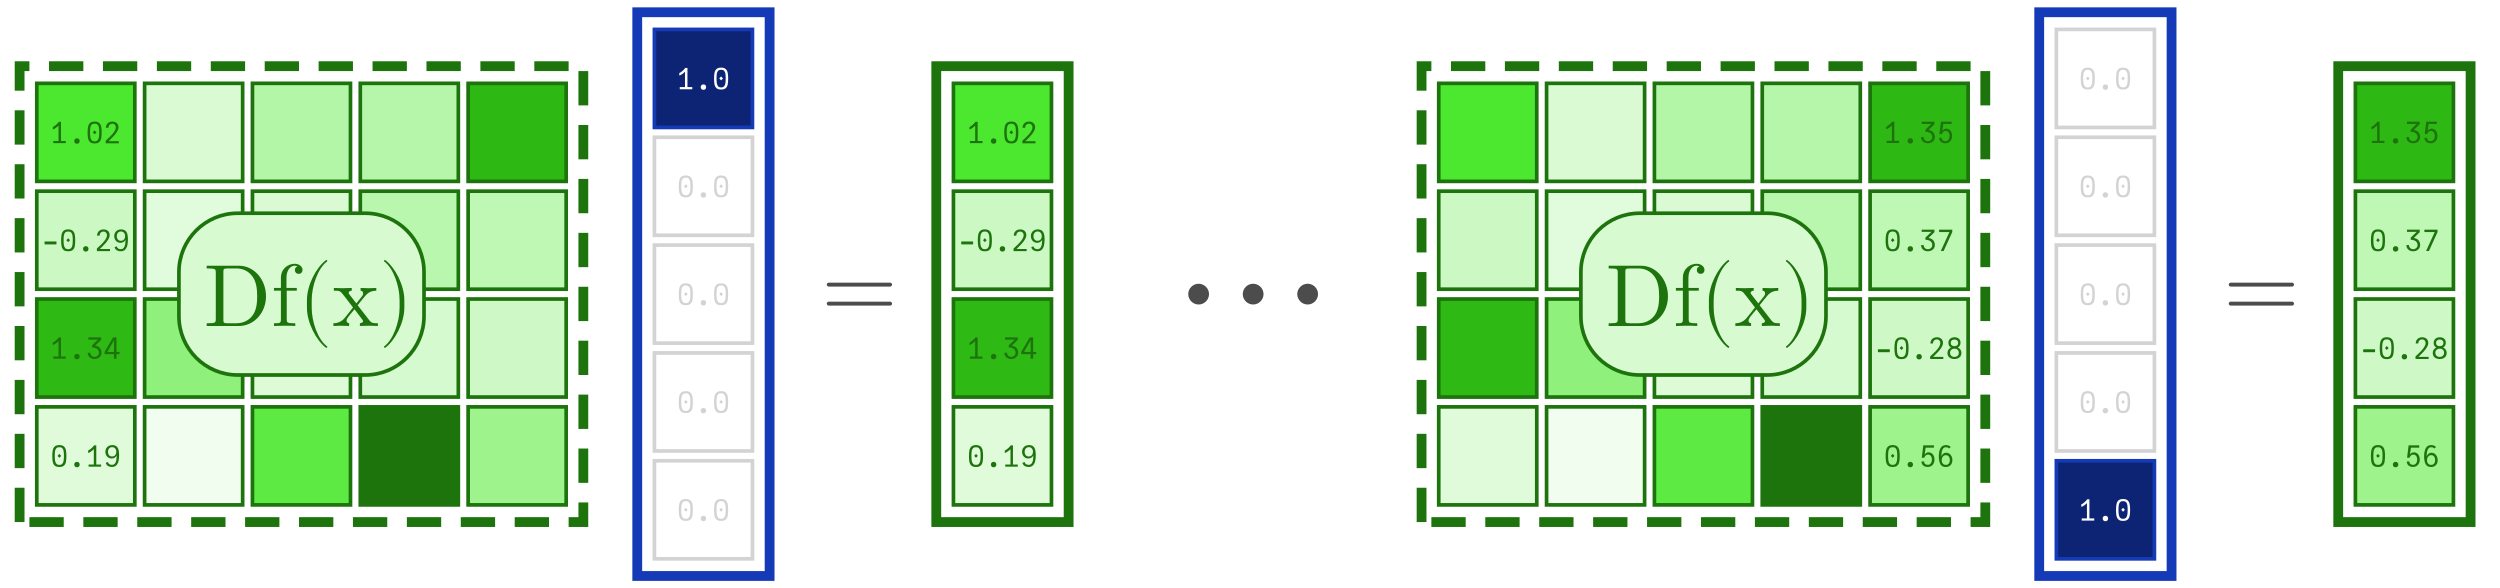 <?xml version="1.0" encoding="UTF-8"?>
<svg xmlns="http://www.w3.org/2000/svg" xmlns:xlink="http://www.w3.org/1999/xlink" width="510" height="120" viewBox="0 0 510 120">
<defs>
<g>
<g id="glyph-0-0">
<path d="M 0.574 -0.445 L 1.637 -0.445 L 1.637 -3.57 C 1.477 -3.406 1.285 -3.25 1.059 -3.09 C 0.836 -2.934 0.645 -2.836 0.48 -2.789 L 0.48 -3.301 C 0.68 -3.383 0.898 -3.531 1.129 -3.742 C 1.363 -3.957 1.555 -4.156 1.703 -4.352 L 2.141 -4.352 L 2.141 -0.445 L 3.125 -0.445 L 3.125 0 L 0.574 0 Z M 0.574 -0.445 "/>
</g>
<g id="glyph-0-1">
<path d="M 1.801 0.121 C 1.629 0.121 1.496 0.07 1.398 -0.027 C 1.297 -0.129 1.246 -0.262 1.246 -0.434 C 1.246 -0.605 1.297 -0.738 1.398 -0.836 C 1.496 -0.934 1.629 -0.984 1.801 -0.984 C 1.973 -0.984 2.105 -0.934 2.203 -0.836 C 2.301 -0.738 2.352 -0.605 2.352 -0.434 C 2.352 -0.262 2.305 -0.129 2.203 -0.027 C 2.105 0.07 1.973 0.121 1.801 0.121 Z M 1.801 0.121 "/>
</g>
<g id="glyph-0-2">
<path d="M 1.805 0.059 C 1.395 0.059 1.086 -0.027 0.879 -0.207 C 0.672 -0.387 0.535 -0.633 0.465 -0.945 C 0.398 -1.262 0.367 -1.68 0.367 -2.195 C 0.367 -2.688 0.402 -3.09 0.473 -3.402 C 0.543 -3.715 0.684 -3.961 0.891 -4.141 C 1.102 -4.32 1.406 -4.41 1.805 -4.41 C 2.207 -4.41 2.512 -4.32 2.719 -4.141 C 2.93 -3.961 3.07 -3.715 3.141 -3.402 C 3.211 -3.09 3.246 -2.688 3.246 -2.195 C 3.246 -1.68 3.211 -1.262 3.145 -0.945 C 3.078 -0.633 2.941 -0.387 2.734 -0.207 C 2.527 -0.027 2.215 0.059 1.805 0.059 Z M 1.434 -2.195 L 1.805 -2.621 L 2.18 -2.195 L 1.805 -1.812 Z M 1.805 -0.371 C 2.07 -0.371 2.27 -0.445 2.406 -0.594 C 2.543 -0.742 2.633 -0.949 2.676 -1.203 C 2.719 -1.461 2.742 -1.793 2.742 -2.195 C 2.742 -2.605 2.723 -2.93 2.68 -3.18 C 2.641 -3.426 2.551 -3.621 2.414 -3.762 C 2.277 -3.906 2.074 -3.977 1.805 -3.977 C 1.535 -3.977 1.332 -3.906 1.195 -3.762 C 1.059 -3.621 0.973 -3.426 0.93 -3.18 C 0.891 -2.934 0.871 -2.605 0.871 -2.195 C 0.871 -1.793 0.891 -1.461 0.938 -1.203 C 0.98 -0.945 1.07 -0.746 1.207 -0.594 C 1.344 -0.445 1.543 -0.371 1.805 -0.371 Z M 1.805 -0.371 "/>
</g>
<g id="glyph-0-3">
<path d="M 0.598 -0.629 C 0.934 -0.93 1.234 -1.215 1.496 -1.484 C 1.762 -1.75 1.996 -2.039 2.207 -2.352 C 2.414 -2.664 2.52 -2.949 2.52 -3.203 C 2.52 -3.359 2.488 -3.492 2.43 -3.609 C 2.367 -3.723 2.281 -3.812 2.176 -3.871 C 2.066 -3.934 1.945 -3.965 1.805 -3.965 C 1.652 -3.965 1.52 -3.93 1.402 -3.863 C 1.285 -3.793 1.191 -3.695 1.125 -3.57 C 1.059 -3.445 1.027 -3.297 1.027 -3.133 L 0.496 -3.133 C 0.504 -3.402 0.566 -3.637 0.684 -3.828 C 0.801 -4.02 0.961 -4.164 1.16 -4.262 C 1.359 -4.359 1.578 -4.41 1.824 -4.41 C 2.051 -4.41 2.258 -4.367 2.445 -4.281 C 2.637 -4.195 2.785 -4.066 2.902 -3.891 C 3.016 -3.715 3.07 -3.5 3.07 -3.246 C 3.07 -2.977 2.98 -2.688 2.797 -2.379 C 2.613 -2.07 2.398 -1.781 2.16 -1.52 C 1.922 -1.254 1.625 -0.953 1.277 -0.613 L 1.066 -0.406 L 3.137 -0.406 L 3.137 0.031 L 0.461 0.031 L 0.461 -0.504 Z M 0.598 -0.629 "/>
</g>
<g id="glyph-0-4">
<path d="M 0.602 -1.492 L 0.566 -1.648 L 0.602 -1.805 L 0.602 -1.949 L 3.008 -1.949 L 3.008 -1.805 L 3.039 -1.648 L 3.008 -1.492 L 3.008 -1.352 L 0.602 -1.352 Z M 0.602 -1.492 "/>
</g>
<g id="glyph-0-5">
<path d="M 1.727 0.055 C 1.512 0.055 1.316 0.02 1.137 -0.047 C 0.961 -0.113 0.816 -0.211 0.699 -0.336 C 0.586 -0.465 0.512 -0.617 0.48 -0.793 L 0.91 -0.953 C 0.977 -0.75 1.078 -0.605 1.211 -0.516 C 1.34 -0.426 1.516 -0.379 1.727 -0.379 C 2.012 -0.379 2.227 -0.48 2.367 -0.684 C 2.508 -0.887 2.598 -1.117 2.637 -1.379 C 2.672 -1.637 2.695 -1.941 2.707 -2.293 C 2.602 -2.09 2.461 -1.934 2.281 -1.828 C 2.102 -1.723 1.895 -1.668 1.668 -1.668 C 1.426 -1.668 1.207 -1.727 1.016 -1.848 C 0.82 -1.969 0.668 -2.133 0.559 -2.344 C 0.449 -2.555 0.395 -2.793 0.395 -3.055 C 0.395 -3.32 0.457 -3.555 0.582 -3.762 C 0.703 -3.969 0.871 -4.129 1.082 -4.242 C 1.293 -4.355 1.531 -4.41 1.793 -4.41 C 2.16 -4.41 2.449 -4.324 2.656 -4.152 C 2.863 -3.98 3.004 -3.746 3.082 -3.449 C 3.16 -3.152 3.199 -2.793 3.199 -2.371 C 3.199 -1.922 3.16 -1.52 3.082 -1.164 C 3.004 -0.812 2.859 -0.52 2.645 -0.289 C 2.426 -0.059 2.121 0.055 1.727 0.055 Z M 1.746 -2.082 C 1.934 -2.082 2.09 -2.121 2.223 -2.203 C 2.352 -2.285 2.453 -2.402 2.52 -2.547 C 2.586 -2.691 2.621 -2.859 2.621 -3.047 C 2.621 -3.23 2.586 -3.391 2.52 -3.531 C 2.449 -3.672 2.352 -3.785 2.223 -3.863 C 2.098 -3.945 1.949 -3.984 1.781 -3.984 C 1.609 -3.984 1.461 -3.945 1.332 -3.863 C 1.203 -3.785 1.102 -3.672 1.031 -3.527 C 0.961 -3.383 0.926 -3.219 0.926 -3.035 C 0.926 -2.855 0.957 -2.695 1.023 -2.547 C 1.086 -2.402 1.18 -2.289 1.305 -2.207 C 1.426 -2.125 1.574 -2.082 1.746 -2.082 Z M 1.746 -2.082 "/>
</g>
<g id="glyph-0-6">
<path d="M 0.926 -1.211 C 0.926 -1.043 0.965 -0.895 1.047 -0.766 C 1.129 -0.637 1.234 -0.539 1.363 -0.473 C 1.496 -0.406 1.633 -0.371 1.781 -0.371 C 1.938 -0.371 2.086 -0.406 2.223 -0.477 C 2.359 -0.543 2.473 -0.641 2.555 -0.77 C 2.641 -0.898 2.684 -1.043 2.684 -1.211 C 2.684 -1.438 2.621 -1.633 2.504 -1.797 C 2.383 -1.957 2.219 -2.082 2.008 -2.164 C 1.797 -2.25 1.559 -2.293 1.289 -2.293 L 1.289 -2.742 L 2.496 -3.898 L 0.527 -3.898 L 0.527 -4.352 L 3.125 -4.352 L 3.125 -3.84 L 1.926 -2.664 C 2.375 -2.586 2.703 -2.414 2.906 -2.148 C 3.109 -1.887 3.211 -1.574 3.211 -1.211 C 3.211 -0.945 3.141 -0.715 3.004 -0.523 C 2.867 -0.332 2.691 -0.184 2.469 -0.086 C 2.25 0.012 2.02 0.059 1.777 0.059 C 1.539 0.059 1.316 0.012 1.105 -0.082 C 0.895 -0.176 0.723 -0.316 0.594 -0.512 C 0.461 -0.703 0.395 -0.938 0.395 -1.211 Z M 0.926 -1.211 "/>
</g>
<g id="glyph-0-7">
<path d="M 2.141 -0.938 L 0.238 -0.938 L 0.238 -1.414 L 1.973 -4.352 L 2.664 -4.352 L 2.664 -1.379 L 3.281 -1.379 L 3.281 -0.938 L 2.664 -0.938 L 2.664 0 L 2.141 0 Z M 2.148 -1.379 L 2.148 -3.77 L 0.793 -1.379 Z M 2.148 -1.379 "/>
</g>
<g id="glyph-0-8">
<path d="M 1.77 0.055 C 1.531 0.055 1.316 0.016 1.121 -0.066 C 0.926 -0.145 0.773 -0.266 0.66 -0.434 C 0.543 -0.602 0.484 -0.809 0.484 -1.062 L 1.016 -1.062 C 1.016 -0.836 1.086 -0.664 1.227 -0.551 C 1.367 -0.438 1.547 -0.379 1.766 -0.379 C 1.945 -0.379 2.102 -0.426 2.227 -0.523 C 2.355 -0.621 2.449 -0.75 2.512 -0.914 C 2.574 -1.078 2.605 -1.262 2.605 -1.457 C 2.605 -1.641 2.574 -1.809 2.516 -1.965 C 2.457 -2.117 2.371 -2.238 2.254 -2.328 C 2.137 -2.422 1.992 -2.465 1.824 -2.465 C 1.641 -2.465 1.48 -2.41 1.344 -2.297 C 1.203 -2.18 1.113 -2.027 1.066 -1.828 L 0.539 -1.828 L 0.852 -4.352 L 3.02 -4.352 L 3.02 -3.887 L 1.332 -3.887 L 1.133 -2.488 C 1.242 -2.633 1.363 -2.742 1.488 -2.82 C 1.617 -2.895 1.762 -2.934 1.922 -2.934 C 2.172 -2.934 2.391 -2.867 2.574 -2.738 C 2.758 -2.605 2.898 -2.43 2.992 -2.203 C 3.09 -1.977 3.137 -1.723 3.137 -1.445 C 3.137 -1.152 3.082 -0.891 2.965 -0.664 C 2.852 -0.438 2.691 -0.262 2.484 -0.137 C 2.277 -0.008 2.039 0.055 1.77 0.055 Z M 1.77 0.055 "/>
</g>
<g id="glyph-0-9">
<path d="M 2.578 -3.859 L 0.477 -3.859 L 0.477 -4.352 L 3.16 -4.352 L 3.16 -3.863 L 1.402 0 L 0.82 0 Z M 2.578 -3.859 "/>
</g>
<g id="glyph-0-10">
<path d="M 1.797 0.043 C 1.547 0.043 1.316 0 1.098 -0.09 C 0.883 -0.176 0.711 -0.309 0.578 -0.492 C 0.445 -0.676 0.379 -0.902 0.379 -1.176 C 0.379 -1.453 0.445 -1.688 0.578 -1.883 C 0.711 -2.074 0.891 -2.215 1.109 -2.301 C 0.941 -2.395 0.809 -2.523 0.711 -2.684 C 0.617 -2.844 0.57 -3.035 0.57 -3.258 C 0.57 -3.516 0.629 -3.73 0.75 -3.906 C 0.867 -4.078 1.023 -4.203 1.215 -4.285 C 1.406 -4.367 1.609 -4.41 1.828 -4.41 C 2.043 -4.41 2.242 -4.371 2.43 -4.289 C 2.613 -4.211 2.762 -4.086 2.879 -3.922 C 2.992 -3.754 3.047 -3.551 3.047 -3.305 C 3.047 -3.074 2.996 -2.875 2.898 -2.699 C 2.797 -2.523 2.656 -2.391 2.484 -2.305 C 2.715 -2.207 2.898 -2.066 3.031 -1.879 C 3.164 -1.695 3.227 -1.465 3.227 -1.195 C 3.227 -0.922 3.16 -0.691 3.031 -0.504 C 2.898 -0.32 2.723 -0.184 2.508 -0.094 C 2.289 -0.004 2.055 0.043 1.797 0.043 Z M 1.797 -0.398 C 1.961 -0.398 2.113 -0.43 2.25 -0.496 C 2.387 -0.559 2.496 -0.656 2.578 -0.781 C 2.66 -0.91 2.699 -1.066 2.699 -1.246 C 2.699 -1.43 2.66 -1.582 2.578 -1.707 C 2.496 -1.832 2.391 -1.922 2.258 -1.984 C 2.121 -2.047 1.973 -2.074 1.812 -2.074 C 1.645 -2.074 1.492 -2.043 1.355 -1.977 C 1.219 -1.914 1.109 -1.816 1.027 -1.691 C 0.945 -1.562 0.906 -1.41 0.906 -1.234 C 0.906 -1.055 0.945 -0.902 1.027 -0.777 C 1.105 -0.652 1.215 -0.555 1.348 -0.492 C 1.484 -0.43 1.633 -0.398 1.797 -0.398 Z M 1.797 -2.594 C 2.039 -2.594 2.227 -2.648 2.363 -2.766 C 2.5 -2.879 2.566 -3.039 2.566 -3.25 C 2.566 -3.457 2.5 -3.625 2.367 -3.75 C 2.234 -3.875 2.051 -3.938 1.809 -3.938 C 1.57 -3.938 1.387 -3.875 1.25 -3.75 C 1.117 -3.625 1.051 -3.453 1.051 -3.238 C 1.051 -3.035 1.113 -2.875 1.242 -2.762 C 1.371 -2.648 1.559 -2.594 1.797 -2.594 Z M 1.797 -2.594 "/>
</g>
<g id="glyph-0-11">
<path d="M 1.859 0.07 C 1.32 0.07 0.945 -0.121 0.73 -0.512 C 0.52 -0.902 0.414 -1.438 0.414 -2.113 C 0.414 -2.789 0.527 -3.34 0.754 -3.77 C 0.98 -4.195 1.355 -4.41 1.879 -4.41 C 2.094 -4.41 2.281 -4.375 2.438 -4.305 C 2.598 -4.234 2.734 -4.141 2.855 -4.027 L 2.508 -3.707 C 2.363 -3.879 2.148 -3.965 1.867 -3.965 C 1.609 -3.965 1.41 -3.867 1.273 -3.672 C 1.137 -3.477 1.051 -3.246 1.004 -2.98 C 0.961 -2.715 0.938 -2.426 0.93 -2.113 C 1.039 -2.352 1.176 -2.535 1.34 -2.664 C 1.504 -2.793 1.695 -2.855 1.914 -2.855 C 2.16 -2.855 2.383 -2.785 2.578 -2.648 C 2.773 -2.508 2.926 -2.324 3.031 -2.09 C 3.137 -1.855 3.191 -1.605 3.191 -1.34 C 3.191 -1.066 3.137 -0.82 3.027 -0.605 C 2.914 -0.391 2.758 -0.227 2.555 -0.105 C 2.355 0.012 2.121 0.07 1.859 0.07 Z M 1.848 -0.371 C 2.113 -0.371 2.312 -0.457 2.453 -0.633 C 2.594 -0.805 2.664 -1.035 2.664 -1.324 C 2.664 -1.512 2.637 -1.688 2.578 -1.844 C 2.52 -2 2.43 -2.121 2.312 -2.215 C 2.191 -2.305 2.047 -2.352 1.871 -2.352 C 1.695 -2.352 1.543 -2.305 1.41 -2.211 C 1.281 -2.117 1.18 -1.992 1.113 -1.836 C 1.043 -1.68 1.008 -1.504 1.008 -1.312 C 1.008 -1.133 1.043 -0.969 1.109 -0.828 C 1.176 -0.684 1.273 -0.57 1.398 -0.492 C 1.527 -0.41 1.676 -0.371 1.848 -0.371 Z M 1.848 -0.371 "/>
</g>
<g id="glyph-1-0">
<path d="M 14.441 -6.941 C 14.441 -7.16 14.262 -7.34 14.039 -7.34 L 1.52 -7.34 C 1.301 -7.34 1.121 -7.16 1.121 -6.941 C 1.121 -6.719 1.301 -6.539 1.52 -6.539 L 14.039 -6.539 C 14.262 -6.539 14.441 -6.719 14.441 -6.941 Z M 14.441 -3.059 C 14.441 -3.281 14.262 -3.461 14.039 -3.461 L 1.52 -3.461 C 1.301 -3.461 1.121 -3.281 1.121 -3.059 C 1.121 -2.84 1.301 -2.66 1.52 -2.66 L 14.039 -2.66 C 14.262 -2.66 14.441 -2.84 14.441 -3.059 Z M 14.441 -3.059 "/>
</g>
<g id="glyph-2-0">
<path d="M 12.727 -6.047 C 12.727 -9.469 10.297 -12.293 7.219 -12.293 L 0.629 -12.293 L 0.629 -11.734 L 1.062 -11.734 C 2.449 -11.734 2.484 -11.539 2.484 -10.891 L 2.484 -1.402 C 2.484 -0.758 2.449 -0.559 1.062 -0.559 L 0.629 -0.559 L 0.629 0 L 7.219 0 C 10.242 0 12.727 -2.664 12.727 -6.047 Z M 10.926 -6.047 C 10.926 -4.051 10.586 -2.969 9.938 -2.09 C 9.574 -1.602 8.551 -0.559 6.73 -0.559 L 4.914 -0.559 C 4.066 -0.559 4.031 -0.684 4.031 -1.277 L 4.031 -11.016 C 4.031 -11.609 4.066 -11.734 4.914 -11.734 L 6.715 -11.734 C 7.828 -11.734 9.07 -11.34 9.988 -10.062 C 10.766 -9 10.926 -7.453 10.926 -6.047 Z M 10.926 -6.047 "/>
</g>
<g id="glyph-2-1">
<path d="M 6.426 -11.43 C 6.426 -12.098 5.762 -12.691 4.805 -12.691 C 3.547 -12.691 2.016 -11.734 2.016 -9.828 L 2.016 -7.758 L 0.594 -7.758 L 0.594 -7.199 L 2.016 -7.199 L 2.016 -1.367 C 2.016 -0.559 1.816 -0.559 0.613 -0.559 L 0.613 0 L 2.664 -0.055 C 3.383 -0.055 4.23 -0.055 4.949 0 L 4.949 -0.559 L 4.57 -0.559 C 3.238 -0.559 3.203 -0.758 3.203 -1.402 L 3.203 -7.199 L 5.258 -7.199 L 5.258 -7.758 L 3.148 -7.758 L 3.148 -9.848 C 3.148 -11.43 4.016 -12.293 4.805 -12.293 C 4.859 -12.293 5.129 -12.293 5.398 -12.168 C 5.184 -12.098 4.859 -11.863 4.859 -11.41 C 4.859 -10.996 5.148 -10.637 5.633 -10.637 C 6.156 -10.637 6.426 -10.996 6.426 -11.43 Z M 6.426 -11.43 "/>
</g>
<g id="glyph-2-2">
<path d="M 5.977 4.285 C 5.977 4.23 5.941 4.176 5.902 4.141 C 4.031 2.734 2.789 -0.863 2.789 -3.742 L 2.789 -5.258 C 2.789 -8.137 4.031 -11.734 5.902 -13.141 C 5.941 -13.176 5.977 -13.23 5.977 -13.285 C 5.977 -13.375 5.887 -13.465 5.797 -13.465 C 5.762 -13.465 5.723 -13.445 5.688 -13.43 C 3.707 -11.934 1.816 -8.336 1.816 -5.258 L 1.816 -3.742 C 1.816 -0.664 3.707 2.934 5.688 4.43 C 5.723 4.445 5.762 4.465 5.797 4.465 C 5.887 4.465 5.977 4.375 5.977 4.285 Z M 5.977 4.285 "/>
</g>
<g id="glyph-2-3">
<path d="M 9.289 0 L 9.289 -0.559 C 8.316 -0.559 7.992 -0.594 7.578 -1.117 L 5.164 -4.23 C 5.707 -4.914 6.391 -5.797 6.82 -6.266 C 7.379 -6.91 8.117 -7.184 8.965 -7.199 L 8.965 -7.758 C 8.496 -7.723 7.957 -7.703 7.488 -7.703 C 6.949 -7.703 5.992 -7.738 5.762 -7.758 L 5.762 -7.199 C 6.137 -7.164 6.281 -6.93 6.281 -6.641 C 6.281 -6.355 6.102 -6.121 6.012 -6.012 L 4.895 -4.609 L 3.492 -6.426 C 3.328 -6.605 3.328 -6.641 3.328 -6.75 C 3.328 -7.02 3.602 -7.184 3.961 -7.199 L 3.961 -7.758 L 2.016 -7.703 C 1.637 -7.703 0.793 -7.723 0.305 -7.758 L 0.305 -7.199 C 1.566 -7.199 1.586 -7.184 2.43 -6.102 L 4.211 -3.781 C 3.367 -2.699 3.367 -2.664 2.52 -1.637 C 1.656 -0.594 0.594 -0.559 0.215 -0.559 L 0.215 0 C 0.684 -0.035 1.242 -0.055 1.711 -0.055 L 3.422 0 L 3.422 -0.559 C 3.023 -0.613 2.898 -0.848 2.898 -1.117 C 2.898 -1.512 3.422 -2.105 4.52 -3.402 L 5.887 -1.602 C 6.031 -1.402 6.266 -1.117 6.266 -1.008 C 6.266 -0.848 6.102 -0.574 5.617 -0.559 L 5.617 0 L 7.559 -0.055 C 8.047 -0.055 8.746 -0.035 9.289 0 Z M 9.289 0 "/>
</g>
<g id="glyph-2-4">
<path d="M 5.184 -3.742 L 5.184 -5.258 C 5.184 -8.336 3.293 -11.934 1.312 -13.43 C 1.277 -13.445 1.242 -13.465 1.207 -13.465 C 1.117 -13.465 1.027 -13.375 1.027 -13.285 C 1.027 -13.23 1.062 -13.176 1.098 -13.141 C 2.969 -11.734 4.211 -8.137 4.211 -5.258 L 4.211 -3.742 C 4.211 -0.863 2.969 2.734 1.098 4.141 C 1.062 4.176 1.027 4.23 1.027 4.285 C 1.027 4.375 1.117 4.465 1.207 4.465 C 1.242 4.465 1.277 4.445 1.312 4.43 C 3.293 2.934 5.184 -0.664 5.184 -3.742 Z M 5.184 -3.742 "/>
</g>
<g id="glyph-3-0">
<path d="M 7.68 -2.121 C 7.68 -3.281 6.719 -4.238 5.559 -4.238 C 4.398 -4.238 3.441 -3.281 3.441 -2.121 C 3.441 -0.961 4.398 0 5.559 0 C 6.719 0 7.68 -0.961 7.68 -2.121 Z M 7.68 -2.121 "/>
</g>
</g>
</defs>
<rect x="-51" y="-12" width="612" height="144" fill="rgb(100%, 100%, 100%)" fill-opacity="1"/>
<path fill-rule="nonzero" fill="rgb(29.935%, 90.935%, 18.416%)" fill-opacity="1" stroke-width="0.75" stroke-linecap="butt" stroke-linejoin="miter" stroke="rgb(11.353%, 45%, 5%)" stroke-opacity="1" stroke-miterlimit="10" d="M 7.5 37 L 7.5 17 L 27.5 17 L 27.5 37 Z M 7.5 37 "/>
<g fill="rgb(11.353%, 45%, 5%)" fill-opacity="1">
<use xlink:href="#glyph-0-0" x="10.3" y="29.205"/>
<use xlink:href="#glyph-0-1" x="13.9" y="29.205"/>
<use xlink:href="#glyph-0-2" x="17.5" y="29.205"/>
<use xlink:href="#glyph-0-3" x="21.1" y="29.205"/>
</g>
<path fill-rule="nonzero" fill="rgb(84.889%, 98.045%, 82.405%)" fill-opacity="1" stroke-width="0.75" stroke-linecap="butt" stroke-linejoin="miter" stroke="rgb(11.353%, 45%, 5%)" stroke-opacity="1" stroke-miterlimit="10" d="M 29.5 37 L 29.5 17 L 49.5 17 L 49.5 37 Z M 29.5 37 "/>
<path fill-rule="nonzero" fill="rgb(70.244%, 96.15%, 65.352%)" fill-opacity="1" stroke-width="0.75" stroke-linecap="butt" stroke-linejoin="miter" stroke="rgb(11.353%, 45%, 5%)" stroke-opacity="1" stroke-miterlimit="10" d="M 51.5 37 L 51.5 17 L 71.5 17 L 71.5 37 Z M 51.5 37 "/>
<path fill-rule="nonzero" fill="rgb(71.474%, 96.309%, 66.784%)" fill-opacity="1" stroke-width="0.75" stroke-linecap="butt" stroke-linejoin="miter" stroke="rgb(11.353%, 45%, 5%)" stroke-opacity="1" stroke-miterlimit="10" d="M 73.5 37 L 73.5 17 L 93.5 17 L 93.5 37 Z M 73.5 37 "/>
<path fill-rule="nonzero" fill="rgb(18.145%, 71.92%, 7.991%)" fill-opacity="1" stroke-width="0.75" stroke-linecap="butt" stroke-linejoin="miter" stroke="rgb(11.353%, 45%, 5%)" stroke-opacity="1" stroke-miterlimit="10" d="M 95.5 37 L 95.5 17 L 115.5 17 L 115.5 37 Z M 95.5 37 "/>
<path fill-rule="nonzero" fill="rgb(79.805%, 97.387%, 76.485%)" fill-opacity="1" stroke-width="0.75" stroke-linecap="butt" stroke-linejoin="miter" stroke="rgb(11.353%, 45%, 5%)" stroke-opacity="1" stroke-miterlimit="10" d="M 7.5 59 L 7.5 39 L 27.5 39 L 27.5 59 Z M 7.5 59 "/>
<g fill="rgb(11.353%, 45%, 5%)" fill-opacity="1">
<use xlink:href="#glyph-0-4" x="8.5" y="51.205"/>
<use xlink:href="#glyph-0-2" x="12.1" y="51.205"/>
<use xlink:href="#glyph-0-1" x="15.7" y="51.205"/>
<use xlink:href="#glyph-0-3" x="19.3" y="51.205"/>
<use xlink:href="#glyph-0-5" x="22.9" y="51.205"/>
</g>
<path fill-rule="nonzero" fill="rgb(88.171%, 98.47%, 86.226%)" fill-opacity="1" stroke-width="0.75" stroke-linecap="butt" stroke-linejoin="miter" stroke="rgb(11.353%, 45%, 5%)" stroke-opacity="1" stroke-miterlimit="10" d="M 29.5 59 L 29.5 39 L 49.5 39 L 49.5 59 Z M 29.5 59 "/>
<path fill-rule="nonzero" fill="rgb(84.827%, 98.037%, 82.332%)" fill-opacity="1" stroke-width="0.75" stroke-linecap="butt" stroke-linejoin="miter" stroke="rgb(11.353%, 45%, 5%)" stroke-opacity="1" stroke-miterlimit="10" d="M 51.5 59 L 51.5 39 L 71.5 39 L 71.5 59 Z M 51.5 59 "/>
<path fill-rule="nonzero" fill="rgb(72.507%, 96.443%, 67.987%)" fill-opacity="1" stroke-width="0.75" stroke-linecap="butt" stroke-linejoin="miter" stroke="rgb(11.353%, 45%, 5%)" stroke-opacity="1" stroke-miterlimit="10" d="M 73.5 59 L 73.5 39 L 93.5 39 L 93.5 59 Z M 73.5 59 "/>
<path fill-rule="nonzero" fill="rgb(74.639%, 96.719%, 70.469%)" fill-opacity="1" stroke-width="0.75" stroke-linecap="butt" stroke-linejoin="miter" stroke="rgb(11.353%, 45%, 5%)" stroke-opacity="1" stroke-miterlimit="10" d="M 95.5 59 L 95.5 39 L 115.5 39 L 115.5 59 Z M 95.5 59 "/>
<path fill-rule="nonzero" fill="rgb(18.328%, 72.644%, 8.072%)" fill-opacity="1" stroke-width="0.75" stroke-linecap="butt" stroke-linejoin="miter" stroke="rgb(11.353%, 45%, 5%)" stroke-opacity="1" stroke-miterlimit="10" d="M 7.5 81 L 7.5 61 L 27.5 61 L 27.5 81 Z M 7.5 81 "/>
<g fill="rgb(11.353%, 45%, 5%)" fill-opacity="1">
<use xlink:href="#glyph-0-0" x="10.3" y="73.175"/>
<use xlink:href="#glyph-0-1" x="13.9" y="73.175"/>
<use xlink:href="#glyph-0-6" x="17.5" y="73.175"/>
<use xlink:href="#glyph-0-7" x="21.1" y="73.175"/>
</g>
<path fill-rule="nonzero" fill="rgb(55.986%, 94.306%, 48.75%)" fill-opacity="1" stroke-width="0.75" stroke-linecap="butt" stroke-linejoin="miter" stroke="rgb(11.353%, 45%, 5%)" stroke-opacity="1" stroke-miterlimit="10" d="M 29.5 81 L 29.5 61 L 49.5 61 L 49.5 81 Z M 29.5 81 "/>
<path fill-rule="nonzero" fill="rgb(86.019%, 98.191%, 83.72%)" fill-opacity="1" stroke-width="0.75" stroke-linecap="butt" stroke-linejoin="miter" stroke="rgb(11.353%, 45%, 5%)" stroke-opacity="1" stroke-miterlimit="10" d="M 51.5 81 L 51.5 61 L 71.5 61 L 71.5 81 Z M 51.5 81 "/>
<path fill-rule="nonzero" fill="rgb(83.931%, 97.921%, 81.289%)" fill-opacity="1" stroke-width="0.75" stroke-linecap="butt" stroke-linejoin="miter" stroke="rgb(11.353%, 45%, 5%)" stroke-opacity="1" stroke-miterlimit="10" d="M 73.5 81 L 73.5 61 L 93.5 61 L 93.5 81 Z M 73.5 81 "/>
<path fill-rule="nonzero" fill="rgb(80.564%, 97.485%, 77.369%)" fill-opacity="1" stroke-width="0.75" stroke-linecap="butt" stroke-linejoin="miter" stroke="rgb(11.353%, 45%, 5%)" stroke-opacity="1" stroke-miterlimit="10" d="M 95.5 81 L 95.5 61 L 115.5 61 L 115.5 81 Z M 95.5 81 "/>
<path fill-rule="nonzero" fill="rgb(87.258%, 98.352%, 85.164%)" fill-opacity="1" stroke-width="0.75" stroke-linecap="butt" stroke-linejoin="miter" stroke="rgb(11.353%, 45%, 5%)" stroke-opacity="1" stroke-miterlimit="10" d="M 7.5 103 L 7.5 83 L 27.5 83 L 27.5 103 Z M 7.5 103 "/>
<g fill="rgb(11.353%, 45%, 5%)" fill-opacity="1">
<use xlink:href="#glyph-0-2" x="10.3" y="95.205"/>
<use xlink:href="#glyph-0-1" x="13.9" y="95.205"/>
<use xlink:href="#glyph-0-0" x="17.5" y="95.205"/>
<use xlink:href="#glyph-0-5" x="21.1" y="95.205"/>
</g>
<path fill-rule="nonzero" fill="rgb(94.45%, 99.282%, 93.538%)" fill-opacity="1" stroke-width="0.75" stroke-linecap="butt" stroke-linejoin="miter" stroke="rgb(11.353%, 45%, 5%)" stroke-opacity="1" stroke-miterlimit="10" d="M 29.5 103 L 29.5 83 L 49.5 83 L 49.5 103 Z M 29.5 103 "/>
<path fill-rule="nonzero" fill="rgb(36.608%, 91.799%, 26.187%)" fill-opacity="1" stroke-width="0.75" stroke-linecap="butt" stroke-linejoin="miter" stroke="rgb(11.353%, 45%, 5%)" stroke-opacity="1" stroke-miterlimit="10" d="M 51.5 103 L 51.5 83 L 71.5 83 L 71.5 103 Z M 51.5 103 "/>
<path fill-rule="nonzero" fill="rgb(11.353%, 45%, 5%)" fill-opacity="1" stroke-width="0.75" stroke-linecap="butt" stroke-linejoin="miter" stroke="rgb(11.353%, 45%, 5%)" stroke-opacity="1" stroke-miterlimit="10" d="M 73.5 103 L 73.5 83 L 93.5 83 L 93.5 103 Z M 73.5 103 "/>
<path fill-rule="nonzero" fill="rgb(61.752%, 95.052%, 55.464%)" fill-opacity="1" stroke-width="0.75" stroke-linecap="butt" stroke-linejoin="miter" stroke="rgb(11.353%, 45%, 5%)" stroke-opacity="1" stroke-miterlimit="10" d="M 95.5 103 L 95.5 83 L 115.5 83 L 115.5 103 Z M 95.5 103 "/>
<path fill="none" stroke-width="2" stroke-linecap="butt" stroke-linejoin="miter" stroke="rgb(11.353%, 45%, 5%)" stroke-opacity="1" stroke-dasharray="7 4" stroke-miterlimit="10" d="M 4 106.5 L 4 13.5 L 119 13.5 L 119 106.5 Z M 4 106.5 "/>
<path fill-rule="nonzero" fill="rgb(5%, 14.195%, 45%)" fill-opacity="1" stroke-width="0.75" stroke-linecap="butt" stroke-linejoin="miter" stroke="rgb(8%, 22.711%, 72%)" stroke-opacity="1" stroke-miterlimit="10" d="M 133.5 26 L 133.5 6 L 153.5 6 L 153.5 26 Z M 133.5 26 "/>
<g fill="rgb(100%, 100%, 100%)" fill-opacity="1">
<use xlink:href="#glyph-0-0" x="138.1" y="18.205"/>
<use xlink:href="#glyph-0-1" x="141.7" y="18.205"/>
<use xlink:href="#glyph-0-2" x="145.3" y="18.205"/>
</g>
<path fill-rule="nonzero" fill="rgb(100%, 100%, 100%)" fill-opacity="1" stroke-width="0.75" stroke-linecap="butt" stroke-linejoin="miter" stroke="rgb(82.745%, 82.745%, 82.745%)" stroke-opacity="1" stroke-miterlimit="10" d="M 133.5 48 L 133.5 28 L 153.5 28 L 153.5 48 Z M 133.5 48 "/>
<g fill="rgb(82.745%, 82.745%, 82.745%)" fill-opacity="1">
<use xlink:href="#glyph-0-2" x="138.1" y="40.205"/>
<use xlink:href="#glyph-0-1" x="141.7" y="40.205"/>
<use xlink:href="#glyph-0-2" x="145.3" y="40.205"/>
</g>
<path fill-rule="nonzero" fill="rgb(100%, 100%, 100%)" fill-opacity="1" stroke-width="0.75" stroke-linecap="butt" stroke-linejoin="miter" stroke="rgb(82.745%, 82.745%, 82.745%)" stroke-opacity="1" stroke-miterlimit="10" d="M 133.5 70 L 133.5 50 L 153.5 50 L 153.5 70 Z M 133.5 70 "/>
<g fill="rgb(82.745%, 82.745%, 82.745%)" fill-opacity="1">
<use xlink:href="#glyph-0-2" x="138.1" y="62.205"/>
<use xlink:href="#glyph-0-1" x="141.7" y="62.205"/>
<use xlink:href="#glyph-0-2" x="145.3" y="62.205"/>
</g>
<path fill-rule="nonzero" fill="rgb(100%, 100%, 100%)" fill-opacity="1" stroke-width="0.75" stroke-linecap="butt" stroke-linejoin="miter" stroke="rgb(82.745%, 82.745%, 82.745%)" stroke-opacity="1" stroke-miterlimit="10" d="M 133.5 92 L 133.5 72 L 153.5 72 L 153.5 92 Z M 133.5 92 "/>
<g fill="rgb(82.745%, 82.745%, 82.745%)" fill-opacity="1">
<use xlink:href="#glyph-0-2" x="138.1" y="84.205"/>
<use xlink:href="#glyph-0-1" x="141.7" y="84.205"/>
<use xlink:href="#glyph-0-2" x="145.3" y="84.205"/>
</g>
<path fill-rule="nonzero" fill="rgb(100%, 100%, 100%)" fill-opacity="1" stroke-width="0.75" stroke-linecap="butt" stroke-linejoin="miter" stroke="rgb(82.745%, 82.745%, 82.745%)" stroke-opacity="1" stroke-miterlimit="10" d="M 133.5 114 L 133.5 94 L 153.5 94 L 153.5 114 Z M 133.5 114 "/>
<g fill="rgb(82.745%, 82.745%, 82.745%)" fill-opacity="1">
<use xlink:href="#glyph-0-2" x="138.1" y="106.205"/>
<use xlink:href="#glyph-0-1" x="141.7" y="106.205"/>
<use xlink:href="#glyph-0-2" x="145.3" y="106.205"/>
</g>
<path fill="none" stroke-width="2" stroke-linecap="butt" stroke-linejoin="miter" stroke="rgb(8%, 22.711%, 72%)" stroke-opacity="1" stroke-miterlimit="10" d="M 130 117.5 L 130 2.5 L 157 2.5 L 157 117.5 Z M 130 117.5 "/>
<g fill="rgb(30%, 30%, 30%)" fill-opacity="1">
<use xlink:href="#glyph-1-0" x="167.54" y="65"/>
</g>
<path fill-rule="nonzero" fill="rgb(29.935%, 90.935%, 18.416%)" fill-opacity="1" stroke-width="0.75" stroke-linecap="butt" stroke-linejoin="miter" stroke="rgb(11.353%, 45%, 5%)" stroke-opacity="1" stroke-miterlimit="10" d="M 194.5 37 L 194.5 17 L 214.5 17 L 214.5 37 Z M 194.5 37 "/>
<g fill="rgb(11.353%, 45%, 5%)" fill-opacity="1">
<use xlink:href="#glyph-0-0" x="197.3" y="29.205"/>
<use xlink:href="#glyph-0-1" x="200.9" y="29.205"/>
<use xlink:href="#glyph-0-2" x="204.5" y="29.205"/>
<use xlink:href="#glyph-0-3" x="208.1" y="29.205"/>
</g>
<path fill-rule="nonzero" fill="rgb(79.805%, 97.387%, 76.485%)" fill-opacity="1" stroke-width="0.75" stroke-linecap="butt" stroke-linejoin="miter" stroke="rgb(11.353%, 45%, 5%)" stroke-opacity="1" stroke-miterlimit="10" d="M 194.5 59 L 194.5 39 L 214.5 39 L 214.5 59 Z M 194.5 59 "/>
<g fill="rgb(11.353%, 45%, 5%)" fill-opacity="1">
<use xlink:href="#glyph-0-4" x="195.5" y="51.205"/>
<use xlink:href="#glyph-0-2" x="199.1" y="51.205"/>
<use xlink:href="#glyph-0-1" x="202.7" y="51.205"/>
<use xlink:href="#glyph-0-3" x="206.3" y="51.205"/>
<use xlink:href="#glyph-0-5" x="209.9" y="51.205"/>
</g>
<path fill-rule="nonzero" fill="rgb(18.328%, 72.644%, 8.072%)" fill-opacity="1" stroke-width="0.75" stroke-linecap="butt" stroke-linejoin="miter" stroke="rgb(11.353%, 45%, 5%)" stroke-opacity="1" stroke-miterlimit="10" d="M 194.5 81 L 194.5 61 L 214.5 61 L 214.5 81 Z M 194.5 81 "/>
<g fill="rgb(11.353%, 45%, 5%)" fill-opacity="1">
<use xlink:href="#glyph-0-0" x="197.3" y="73.175"/>
<use xlink:href="#glyph-0-1" x="200.9" y="73.175"/>
<use xlink:href="#glyph-0-6" x="204.5" y="73.175"/>
<use xlink:href="#glyph-0-7" x="208.1" y="73.175"/>
</g>
<path fill-rule="nonzero" fill="rgb(87.258%, 98.352%, 85.164%)" fill-opacity="1" stroke-width="0.75" stroke-linecap="butt" stroke-linejoin="miter" stroke="rgb(11.353%, 45%, 5%)" stroke-opacity="1" stroke-miterlimit="10" d="M 194.5 103 L 194.5 83 L 214.5 83 L 214.5 103 Z M 194.5 103 "/>
<g fill="rgb(11.353%, 45%, 5%)" fill-opacity="1">
<use xlink:href="#glyph-0-2" x="197.3" y="95.205"/>
<use xlink:href="#glyph-0-1" x="200.9" y="95.205"/>
<use xlink:href="#glyph-0-0" x="204.5" y="95.205"/>
<use xlink:href="#glyph-0-5" x="208.1" y="95.205"/>
</g>
<path fill="none" stroke-width="2" stroke-linecap="butt" stroke-linejoin="miter" stroke="rgb(11.353%, 45%, 5%)" stroke-opacity="1" stroke-miterlimit="10" d="M 191 106.5 L 191 13.5 L 218 13.5 L 218 106.5 Z M 191 106.5 "/>
<path fill-rule="nonzero" fill="rgb(29.935%, 90.935%, 18.416%)" fill-opacity="1" stroke-width="0.75" stroke-linecap="butt" stroke-linejoin="miter" stroke="rgb(11.353%, 45%, 5%)" stroke-opacity="1" stroke-miterlimit="10" d="M 293.5 37 L 293.5 17 L 313.5 17 L 313.5 37 Z M 293.5 37 "/>
<path fill-rule="nonzero" fill="rgb(84.889%, 98.045%, 82.405%)" fill-opacity="1" stroke-width="0.75" stroke-linecap="butt" stroke-linejoin="miter" stroke="rgb(11.353%, 45%, 5%)" stroke-opacity="1" stroke-miterlimit="10" d="M 315.5 37 L 315.5 17 L 335.5 17 L 335.5 37 Z M 315.5 37 "/>
<path fill-rule="nonzero" fill="rgb(70.244%, 96.15%, 65.352%)" fill-opacity="1" stroke-width="0.75" stroke-linecap="butt" stroke-linejoin="miter" stroke="rgb(11.353%, 45%, 5%)" stroke-opacity="1" stroke-miterlimit="10" d="M 337.5 37 L 337.5 17 L 357.5 17 L 357.5 37 Z M 337.5 37 "/>
<path fill-rule="nonzero" fill="rgb(71.474%, 96.309%, 66.784%)" fill-opacity="1" stroke-width="0.75" stroke-linecap="butt" stroke-linejoin="miter" stroke="rgb(11.353%, 45%, 5%)" stroke-opacity="1" stroke-miterlimit="10" d="M 359.5 37 L 359.5 17 L 379.5 17 L 379.5 37 Z M 359.5 37 "/>
<path fill-rule="nonzero" fill="rgb(18.145%, 71.92%, 7.991%)" fill-opacity="1" stroke-width="0.75" stroke-linecap="butt" stroke-linejoin="miter" stroke="rgb(11.353%, 45%, 5%)" stroke-opacity="1" stroke-miterlimit="10" d="M 381.5 37 L 381.5 17 L 401.5 17 L 401.5 37 Z M 381.5 37 "/>
<g fill="rgb(11.353%, 45%, 5%)" fill-opacity="1">
<use xlink:href="#glyph-0-0" x="384.3" y="29.175"/>
<use xlink:href="#glyph-0-1" x="387.9" y="29.175"/>
<use xlink:href="#glyph-0-6" x="391.5" y="29.175"/>
<use xlink:href="#glyph-0-8" x="395.1" y="29.175"/>
</g>
<path fill-rule="nonzero" fill="rgb(79.805%, 97.387%, 76.485%)" fill-opacity="1" stroke-width="0.75" stroke-linecap="butt" stroke-linejoin="miter" stroke="rgb(11.353%, 45%, 5%)" stroke-opacity="1" stroke-miterlimit="10" d="M 293.5 59 L 293.5 39 L 313.5 39 L 313.5 59 Z M 293.5 59 "/>
<path fill-rule="nonzero" fill="rgb(88.171%, 98.47%, 86.226%)" fill-opacity="1" stroke-width="0.75" stroke-linecap="butt" stroke-linejoin="miter" stroke="rgb(11.353%, 45%, 5%)" stroke-opacity="1" stroke-miterlimit="10" d="M 315.5 59 L 315.5 39 L 335.5 39 L 335.5 59 Z M 315.5 59 "/>
<path fill-rule="nonzero" fill="rgb(84.827%, 98.037%, 82.332%)" fill-opacity="1" stroke-width="0.75" stroke-linecap="butt" stroke-linejoin="miter" stroke="rgb(11.353%, 45%, 5%)" stroke-opacity="1" stroke-miterlimit="10" d="M 337.5 59 L 337.5 39 L 357.5 39 L 357.5 59 Z M 337.5 59 "/>
<path fill-rule="nonzero" fill="rgb(72.507%, 96.443%, 67.987%)" fill-opacity="1" stroke-width="0.75" stroke-linecap="butt" stroke-linejoin="miter" stroke="rgb(11.353%, 45%, 5%)" stroke-opacity="1" stroke-miterlimit="10" d="M 359.5 59 L 359.5 39 L 379.5 39 L 379.5 59 Z M 359.5 59 "/>
<path fill-rule="nonzero" fill="rgb(74.639%, 96.719%, 70.469%)" fill-opacity="1" stroke-width="0.75" stroke-linecap="butt" stroke-linejoin="miter" stroke="rgb(11.353%, 45%, 5%)" stroke-opacity="1" stroke-miterlimit="10" d="M 381.5 59 L 381.5 39 L 401.5 39 L 401.5 59 Z M 381.5 59 "/>
<g fill="rgb(11.353%, 45%, 5%)" fill-opacity="1">
<use xlink:href="#glyph-0-2" x="384.3" y="51.205"/>
<use xlink:href="#glyph-0-1" x="387.9" y="51.205"/>
<use xlink:href="#glyph-0-6" x="391.5" y="51.205"/>
<use xlink:href="#glyph-0-9" x="395.1" y="51.205"/>
</g>
<path fill-rule="nonzero" fill="rgb(18.328%, 72.644%, 8.072%)" fill-opacity="1" stroke-width="0.75" stroke-linecap="butt" stroke-linejoin="miter" stroke="rgb(11.353%, 45%, 5%)" stroke-opacity="1" stroke-miterlimit="10" d="M 293.5 81 L 293.5 61 L 313.5 61 L 313.5 81 Z M 293.5 81 "/>
<path fill-rule="nonzero" fill="rgb(55.986%, 94.306%, 48.75%)" fill-opacity="1" stroke-width="0.75" stroke-linecap="butt" stroke-linejoin="miter" stroke="rgb(11.353%, 45%, 5%)" stroke-opacity="1" stroke-miterlimit="10" d="M 315.5 81 L 315.5 61 L 335.5 61 L 335.5 81 Z M 315.5 81 "/>
<path fill-rule="nonzero" fill="rgb(86.019%, 98.191%, 83.72%)" fill-opacity="1" stroke-width="0.75" stroke-linecap="butt" stroke-linejoin="miter" stroke="rgb(11.353%, 45%, 5%)" stroke-opacity="1" stroke-miterlimit="10" d="M 337.5 81 L 337.5 61 L 357.5 61 L 357.5 81 Z M 337.5 81 "/>
<path fill-rule="nonzero" fill="rgb(83.931%, 97.921%, 81.289%)" fill-opacity="1" stroke-width="0.75" stroke-linecap="butt" stroke-linejoin="miter" stroke="rgb(11.353%, 45%, 5%)" stroke-opacity="1" stroke-miterlimit="10" d="M 359.5 81 L 359.5 61 L 379.5 61 L 379.5 81 Z M 359.5 81 "/>
<path fill-rule="nonzero" fill="rgb(80.564%, 97.485%, 77.369%)" fill-opacity="1" stroke-width="0.75" stroke-linecap="butt" stroke-linejoin="miter" stroke="rgb(11.353%, 45%, 5%)" stroke-opacity="1" stroke-miterlimit="10" d="M 381.5 81 L 381.5 61 L 401.5 61 L 401.5 81 Z M 381.5 81 "/>
<g fill="rgb(11.353%, 45%, 5%)" fill-opacity="1">
<use xlink:href="#glyph-0-4" x="382.5" y="73.205"/>
<use xlink:href="#glyph-0-2" x="386.1" y="73.205"/>
<use xlink:href="#glyph-0-1" x="389.7" y="73.205"/>
<use xlink:href="#glyph-0-3" x="393.3" y="73.205"/>
<use xlink:href="#glyph-0-10" x="396.9" y="73.205"/>
</g>
<path fill-rule="nonzero" fill="rgb(87.258%, 98.352%, 85.164%)" fill-opacity="1" stroke-width="0.75" stroke-linecap="butt" stroke-linejoin="miter" stroke="rgb(11.353%, 45%, 5%)" stroke-opacity="1" stroke-miterlimit="10" d="M 293.5 103 L 293.5 83 L 313.5 83 L 313.5 103 Z M 293.5 103 "/>
<path fill-rule="nonzero" fill="rgb(94.45%, 99.282%, 93.538%)" fill-opacity="1" stroke-width="0.75" stroke-linecap="butt" stroke-linejoin="miter" stroke="rgb(11.353%, 45%, 5%)" stroke-opacity="1" stroke-miterlimit="10" d="M 315.5 103 L 315.5 83 L 335.5 83 L 335.5 103 Z M 315.5 103 "/>
<path fill-rule="nonzero" fill="rgb(36.608%, 91.799%, 26.187%)" fill-opacity="1" stroke-width="0.75" stroke-linecap="butt" stroke-linejoin="miter" stroke="rgb(11.353%, 45%, 5%)" stroke-opacity="1" stroke-miterlimit="10" d="M 337.5 103 L 337.5 83 L 357.5 83 L 357.5 103 Z M 337.5 103 "/>
<path fill-rule="nonzero" fill="rgb(11.353%, 45%, 5%)" fill-opacity="1" stroke-width="0.75" stroke-linecap="butt" stroke-linejoin="miter" stroke="rgb(11.353%, 45%, 5%)" stroke-opacity="1" stroke-miterlimit="10" d="M 359.5 103 L 359.5 83 L 379.5 83 L 379.5 103 Z M 359.5 103 "/>
<path fill-rule="nonzero" fill="rgb(61.752%, 95.052%, 55.464%)" fill-opacity="1" stroke-width="0.75" stroke-linecap="butt" stroke-linejoin="miter" stroke="rgb(11.353%, 45%, 5%)" stroke-opacity="1" stroke-miterlimit="10" d="M 381.5 103 L 381.5 83 L 401.5 83 L 401.5 103 Z M 381.5 103 "/>
<g fill="rgb(11.353%, 45%, 5%)" fill-opacity="1">
<use xlink:href="#glyph-0-2" x="384.3" y="95.205"/>
<use xlink:href="#glyph-0-1" x="387.9" y="95.205"/>
<use xlink:href="#glyph-0-8" x="391.5" y="95.205"/>
<use xlink:href="#glyph-0-11" x="395.1" y="95.205"/>
</g>
<path fill="none" stroke-width="2" stroke-linecap="butt" stroke-linejoin="miter" stroke="rgb(11.353%, 45%, 5%)" stroke-opacity="1" stroke-dasharray="7 4" stroke-miterlimit="10" d="M 290 106.5 L 290 13.5 L 405 13.5 L 405 106.5 Z M 290 106.5 "/>
<path fill-rule="nonzero" fill="rgb(100%, 100%, 100%)" fill-opacity="1" stroke-width="0.75" stroke-linecap="butt" stroke-linejoin="miter" stroke="rgb(82.745%, 82.745%, 82.745%)" stroke-opacity="1" stroke-miterlimit="10" d="M 419.5 26 L 419.5 6 L 439.5 6 L 439.5 26 Z M 419.5 26 "/>
<g fill="rgb(82.745%, 82.745%, 82.745%)" fill-opacity="1">
<use xlink:href="#glyph-0-2" x="424.1" y="18.205"/>
<use xlink:href="#glyph-0-1" x="427.7" y="18.205"/>
<use xlink:href="#glyph-0-2" x="431.3" y="18.205"/>
</g>
<path fill-rule="nonzero" fill="rgb(100%, 100%, 100%)" fill-opacity="1" stroke-width="0.75" stroke-linecap="butt" stroke-linejoin="miter" stroke="rgb(82.745%, 82.745%, 82.745%)" stroke-opacity="1" stroke-miterlimit="10" d="M 419.5 48 L 419.5 28 L 439.5 28 L 439.5 48 Z M 419.5 48 "/>
<g fill="rgb(82.745%, 82.745%, 82.745%)" fill-opacity="1">
<use xlink:href="#glyph-0-2" x="424.1" y="40.205"/>
<use xlink:href="#glyph-0-1" x="427.7" y="40.205"/>
<use xlink:href="#glyph-0-2" x="431.3" y="40.205"/>
</g>
<path fill-rule="nonzero" fill="rgb(100%, 100%, 100%)" fill-opacity="1" stroke-width="0.75" stroke-linecap="butt" stroke-linejoin="miter" stroke="rgb(82.745%, 82.745%, 82.745%)" stroke-opacity="1" stroke-miterlimit="10" d="M 419.5 70 L 419.5 50 L 439.5 50 L 439.5 70 Z M 419.5 70 "/>
<g fill="rgb(82.745%, 82.745%, 82.745%)" fill-opacity="1">
<use xlink:href="#glyph-0-2" x="424.1" y="62.205"/>
<use xlink:href="#glyph-0-1" x="427.7" y="62.205"/>
<use xlink:href="#glyph-0-2" x="431.3" y="62.205"/>
</g>
<path fill-rule="nonzero" fill="rgb(100%, 100%, 100%)" fill-opacity="1" stroke-width="0.75" stroke-linecap="butt" stroke-linejoin="miter" stroke="rgb(82.745%, 82.745%, 82.745%)" stroke-opacity="1" stroke-miterlimit="10" d="M 419.5 92 L 419.5 72 L 439.5 72 L 439.5 92 Z M 419.5 92 "/>
<g fill="rgb(82.745%, 82.745%, 82.745%)" fill-opacity="1">
<use xlink:href="#glyph-0-2" x="424.1" y="84.205"/>
<use xlink:href="#glyph-0-1" x="427.7" y="84.205"/>
<use xlink:href="#glyph-0-2" x="431.3" y="84.205"/>
</g>
<path fill-rule="nonzero" fill="rgb(5%, 14.195%, 45%)" fill-opacity="1" stroke-width="0.75" stroke-linecap="butt" stroke-linejoin="miter" stroke="rgb(8%, 22.711%, 72%)" stroke-opacity="1" stroke-miterlimit="10" d="M 419.5 114 L 419.5 94 L 439.5 94 L 439.5 114 Z M 419.5 114 "/>
<g fill="rgb(100%, 100%, 100%)" fill-opacity="1">
<use xlink:href="#glyph-0-0" x="424.1" y="106.205"/>
<use xlink:href="#glyph-0-1" x="427.7" y="106.205"/>
<use xlink:href="#glyph-0-2" x="431.3" y="106.205"/>
</g>
<path fill="none" stroke-width="2" stroke-linecap="butt" stroke-linejoin="miter" stroke="rgb(8%, 22.711%, 72%)" stroke-opacity="1" stroke-miterlimit="10" d="M 416 117.5 L 416 2.5 L 443 2.5 L 443 117.5 Z M 416 117.5 "/>
<g fill="rgb(30%, 30%, 30%)" fill-opacity="1">
<use xlink:href="#glyph-1-0" x="453.54" y="65"/>
</g>
<path fill-rule="nonzero" fill="rgb(18.145%, 71.92%, 7.991%)" fill-opacity="1" stroke-width="0.75" stroke-linecap="butt" stroke-linejoin="miter" stroke="rgb(11.353%, 45%, 5%)" stroke-opacity="1" stroke-miterlimit="10" d="M 480.5 37 L 480.5 17 L 500.5 17 L 500.5 37 Z M 480.5 37 "/>
<g fill="rgb(11.353%, 45%, 5%)" fill-opacity="1">
<use xlink:href="#glyph-0-0" x="483.3" y="29.175"/>
<use xlink:href="#glyph-0-1" x="486.9" y="29.175"/>
<use xlink:href="#glyph-0-6" x="490.5" y="29.175"/>
<use xlink:href="#glyph-0-8" x="494.1" y="29.175"/>
</g>
<path fill-rule="nonzero" fill="rgb(74.639%, 96.719%, 70.469%)" fill-opacity="1" stroke-width="0.75" stroke-linecap="butt" stroke-linejoin="miter" stroke="rgb(11.353%, 45%, 5%)" stroke-opacity="1" stroke-miterlimit="10" d="M 480.5 59 L 480.5 39 L 500.5 39 L 500.5 59 Z M 480.5 59 "/>
<g fill="rgb(11.353%, 45%, 5%)" fill-opacity="1">
<use xlink:href="#glyph-0-2" x="483.3" y="51.205"/>
<use xlink:href="#glyph-0-1" x="486.9" y="51.205"/>
<use xlink:href="#glyph-0-6" x="490.5" y="51.205"/>
<use xlink:href="#glyph-0-9" x="494.1" y="51.205"/>
</g>
<path fill-rule="nonzero" fill="rgb(80.564%, 97.485%, 77.369%)" fill-opacity="1" stroke-width="0.75" stroke-linecap="butt" stroke-linejoin="miter" stroke="rgb(11.353%, 45%, 5%)" stroke-opacity="1" stroke-miterlimit="10" d="M 480.5 81 L 480.5 61 L 500.5 61 L 500.5 81 Z M 480.5 81 "/>
<g fill="rgb(11.353%, 45%, 5%)" fill-opacity="1">
<use xlink:href="#glyph-0-4" x="481.5" y="73.205"/>
<use xlink:href="#glyph-0-2" x="485.1" y="73.205"/>
<use xlink:href="#glyph-0-1" x="488.7" y="73.205"/>
<use xlink:href="#glyph-0-3" x="492.3" y="73.205"/>
<use xlink:href="#glyph-0-10" x="495.9" y="73.205"/>
</g>
<path fill-rule="nonzero" fill="rgb(61.752%, 95.052%, 55.464%)" fill-opacity="1" stroke-width="0.75" stroke-linecap="butt" stroke-linejoin="miter" stroke="rgb(11.353%, 45%, 5%)" stroke-opacity="1" stroke-miterlimit="10" d="M 480.5 103 L 480.5 83 L 500.5 83 L 500.5 103 Z M 480.5 103 "/>
<g fill="rgb(11.353%, 45%, 5%)" fill-opacity="1">
<use xlink:href="#glyph-0-2" x="483.3" y="95.205"/>
<use xlink:href="#glyph-0-1" x="486.9" y="95.205"/>
<use xlink:href="#glyph-0-8" x="490.5" y="95.205"/>
<use xlink:href="#glyph-0-11" x="494.1" y="95.205"/>
</g>
<path fill="none" stroke-width="2" stroke-linecap="butt" stroke-linejoin="miter" stroke="rgb(11.353%, 45%, 5%)" stroke-opacity="1" stroke-miterlimit="10" d="M 477 106.5 L 477 13.5 L 504 13.5 L 504 106.5 Z M 477 106.5 "/>
<path fill-rule="nonzero" fill="rgb(84.541%, 98%, 82%)" fill-opacity="1" stroke-width="0.75" stroke-linecap="butt" stroke-linejoin="miter" stroke="rgb(11.353%, 45%, 5%)" stroke-opacity="1" stroke-miterlimit="10" d="M 61.5 76.5 L 48.5 76.5 C 41.871 76.5 36.5 71.129 36.5 64.5 L 36.5 55.5 C 36.5 48.871 41.871 43.5 48.5 43.5 L 74.5 43.5 C 81.129 43.5 86.5 48.871 86.5 55.5 L 86.5 64.5 C 86.5 71.129 81.129 76.5 74.5 76.5 Z M 61.5 76.5 "/>
<g fill="rgb(11.353%, 45%, 5%)" fill-opacity="1">
<use xlink:href="#glyph-2-0" x="41.538" y="66.5"/>
</g>
<g fill="rgb(11.353%, 45%, 5%)" fill-opacity="1">
<use xlink:href="#glyph-2-1" x="55.29" y="66.5"/>
</g>
<g fill="rgb(11.353%, 45%, 5%)" fill-opacity="1">
<use xlink:href="#glyph-2-2" x="60.798" y="66.5"/>
</g>
<g fill="rgb(11.353%, 45%, 5%)" fill-opacity="1">
<use xlink:href="#glyph-2-3" x="67.8" y="66.5"/>
</g>
<g fill="rgb(11.353%, 45%, 5%)" fill-opacity="1">
<use xlink:href="#glyph-2-4" x="77.304" y="66.5"/>
</g>
<path fill-rule="nonzero" fill="rgb(84.541%, 98%, 82%)" fill-opacity="1" stroke-width="0.75" stroke-linecap="butt" stroke-linejoin="miter" stroke="rgb(11.353%, 45%, 5%)" stroke-opacity="1" stroke-miterlimit="10" d="M 347.5 76.5 L 334.5 76.5 C 327.871 76.5 322.5 71.129 322.5 64.5 L 322.5 55.5 C 322.5 48.871 327.871 43.5 334.5 43.5 L 360.5 43.5 C 367.129 43.5 372.5 48.871 372.5 55.5 L 372.5 64.5 C 372.5 71.129 367.129 76.5 360.5 76.5 Z M 347.5 76.5 "/>
<g fill="rgb(11.353%, 45%, 5%)" fill-opacity="1">
<use xlink:href="#glyph-2-0" x="327.538" y="66.5"/>
</g>
<g fill="rgb(11.353%, 45%, 5%)" fill-opacity="1">
<use xlink:href="#glyph-2-1" x="341.29" y="66.5"/>
</g>
<g fill="rgb(11.353%, 45%, 5%)" fill-opacity="1">
<use xlink:href="#glyph-2-2" x="346.798" y="66.5"/>
</g>
<g fill="rgb(11.353%, 45%, 5%)" fill-opacity="1">
<use xlink:href="#glyph-2-3" x="353.8" y="66.5"/>
</g>
<g fill="rgb(11.353%, 45%, 5%)" fill-opacity="1">
<use xlink:href="#glyph-2-4" x="363.304" y="66.5"/>
</g>
<g fill="rgb(30%, 30%, 30%)" fill-opacity="1">
<use xlink:href="#glyph-3-0" x="238.96" y="62.12"/>
</g>
<g fill="rgb(30%, 30%, 30%)" fill-opacity="1">
<use xlink:href="#glyph-3-0" x="250.08" y="62.12"/>
</g>
<g fill="rgb(30%, 30%, 30%)" fill-opacity="1">
<use xlink:href="#glyph-3-0" x="261.2" y="62.12"/>
</g>
</svg>
